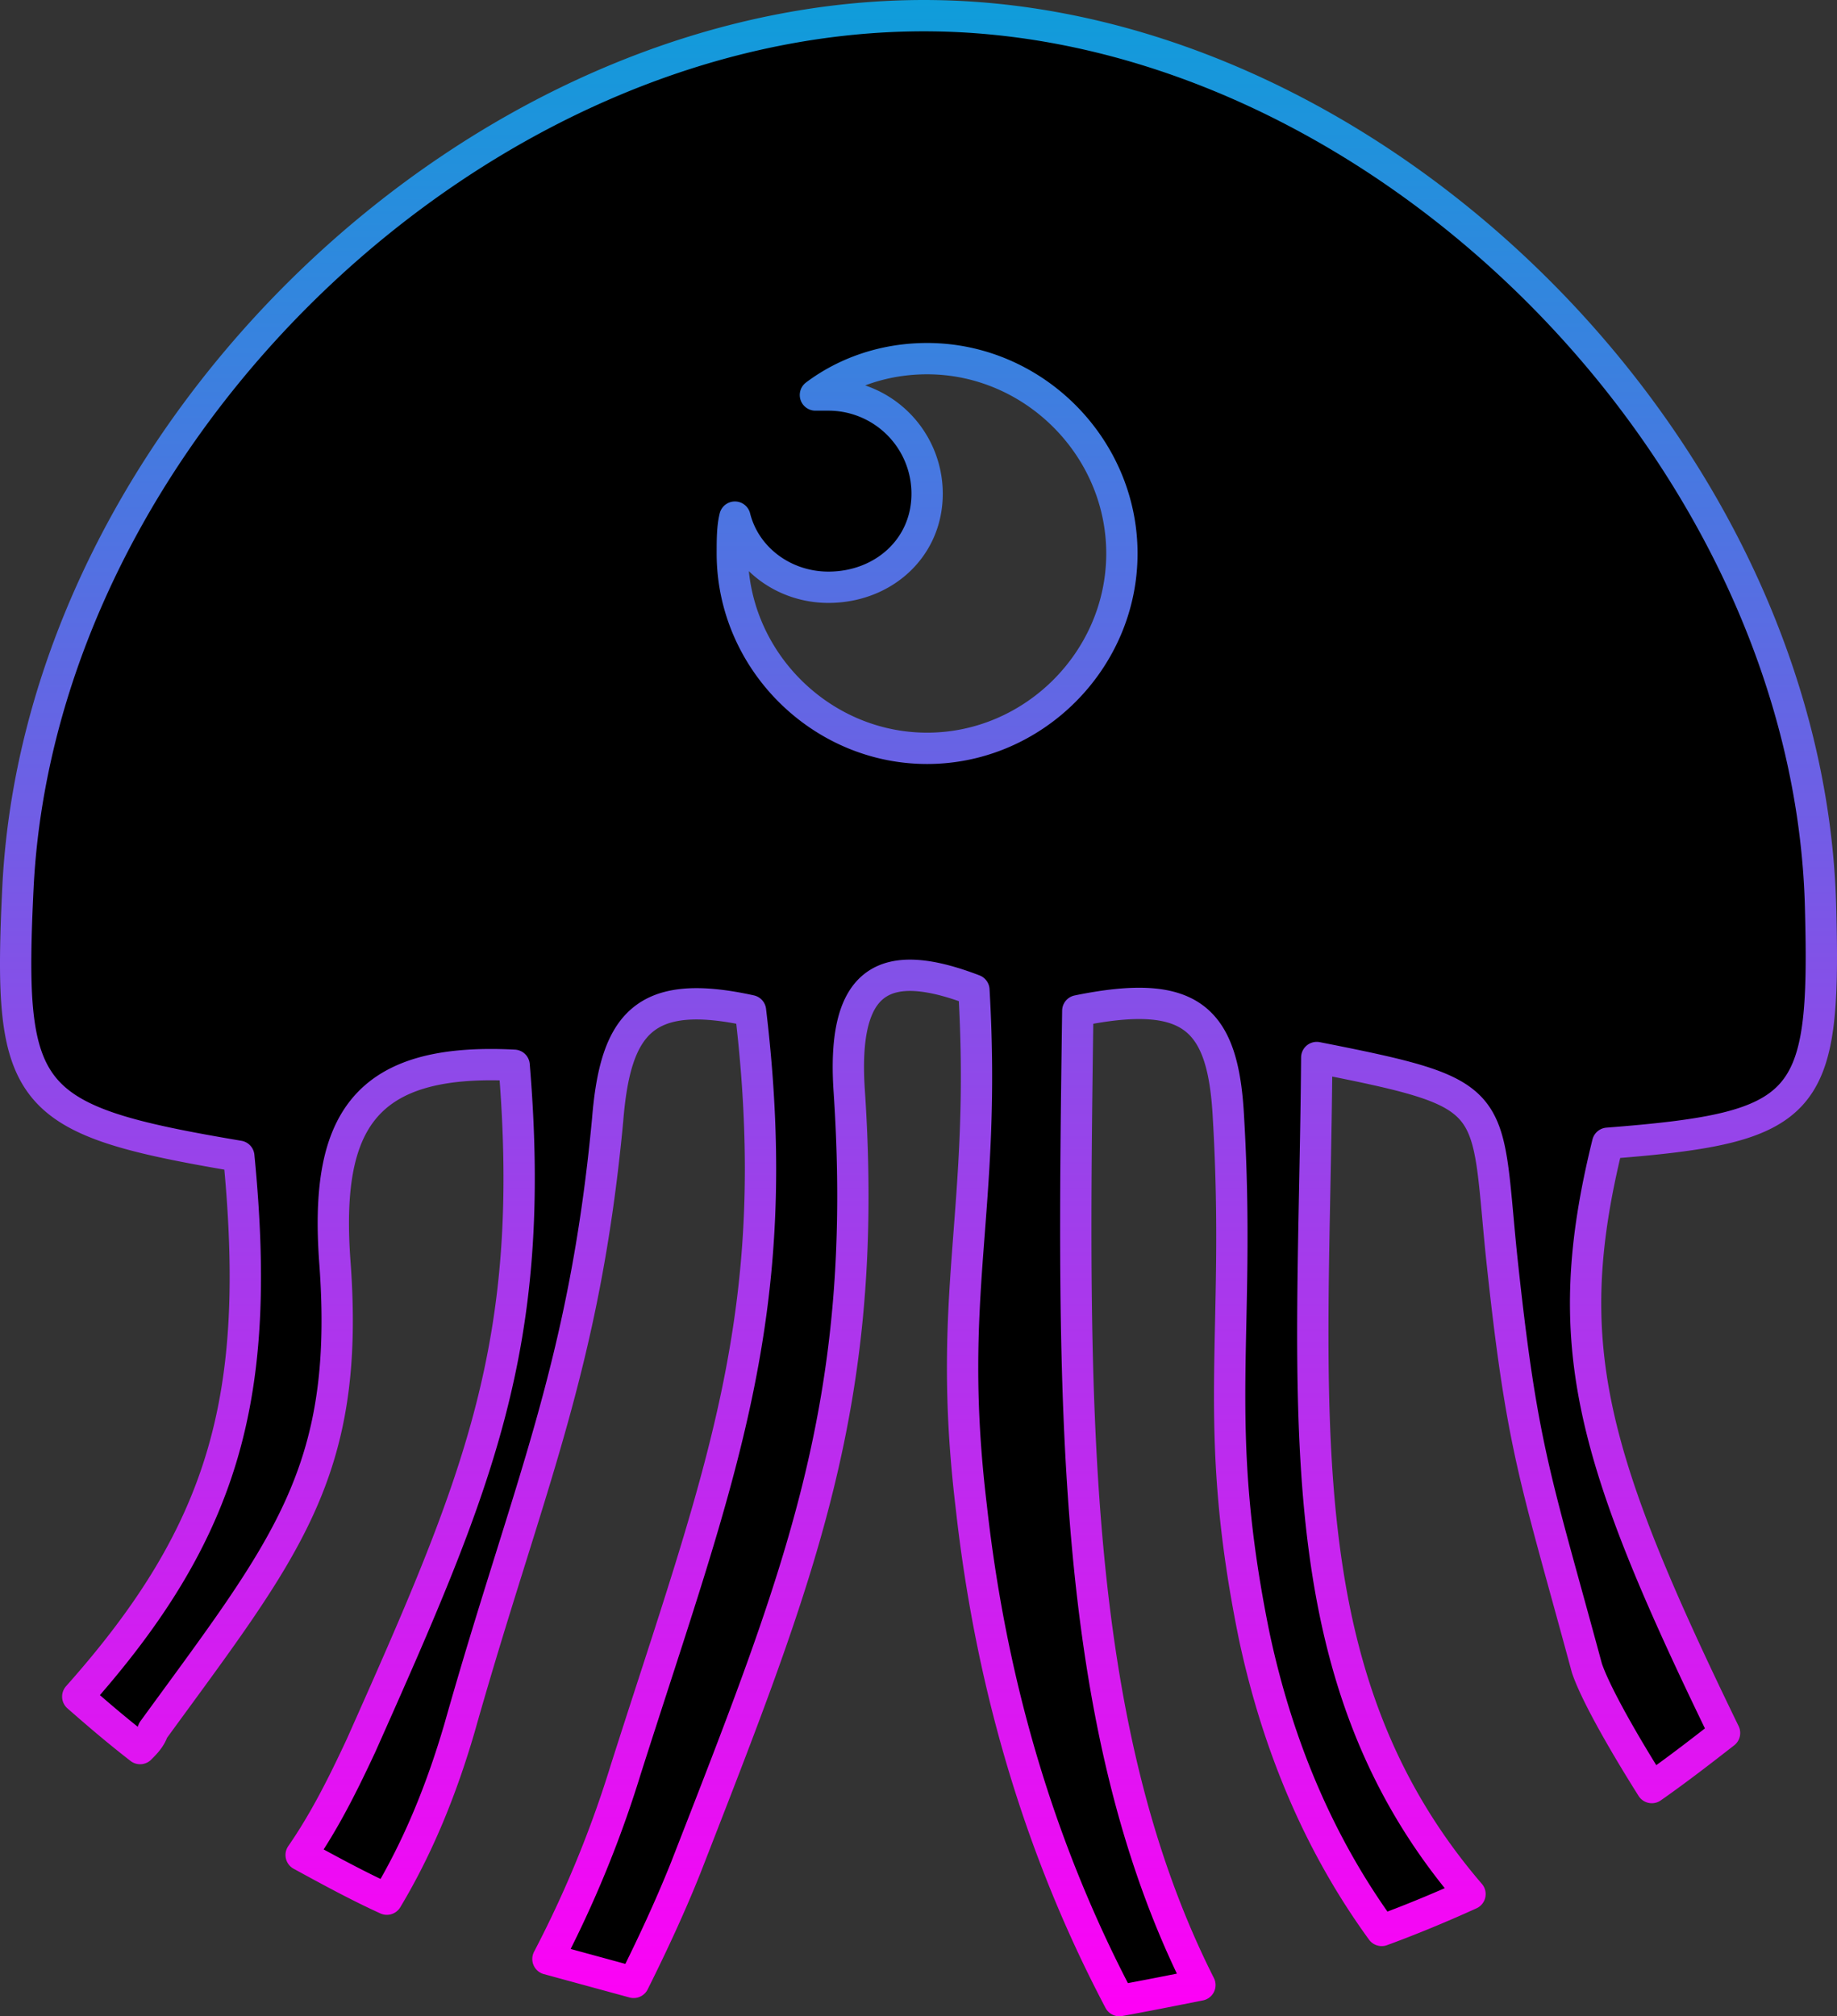 <svg id="Layer_1" data-name="Layer 1" xmlns="http://www.w3.org/2000/svg" xmlns:xlink="http://www.w3.org/1999/xlink" viewBox="0 0 1760.09 1931.39"><rect x="0" y="0" width="1760.09" height="1931.39" fill="#333333" stroke="none"/><defs><style>.cls-1{stroke-linecap:round;stroke-linejoin:round;stroke-width:30px;stroke:url(#linear-gradient);}</style><linearGradient id="linear-gradient" x1="880.04" y1="1931.39" x2="880.04" gradientUnits="userSpaceOnUse"><stop offset="0" stop-color="#fff"/><stop offset="0" stop-color="#ff00f6"/><stop offset="1" stop-color="#0f9dda"/></linearGradient></defs><path class="cls-1" d="M1744.4,871.15c-10-438-423.08-851.13-851.13-856.1-433-5-853.61,398.18-876,833.7-10,204.07,5,224,211.54,258.82,22.4,229-12.45,358.37-154.3,517.64,19.91,17.43,37.33,32.36,59.73,49.78,5-5,10-10,12.44-17.42,126.92-174.21,189.14-246.38,174.21-448-10-134.39,27.37-196.61,171.72-189.14,22.4,268.77-34.84,400.67-146.83,652-17.42,37.33-34.85,72.17-57.24,104.52,27.37,14.94,54.75,29.87,82.12,42.31,29.87-49.77,52.26-104.52,69.69-164.25,64.7-229,119.45-343.44,141.85-582.35,7.47-92.08,34.84-126.92,136.88-104.52,34.84,291.17-29.87,445.47-119.46,726.69A1070.27,1070.27,0,0,1,525,1876.57l82.13,22.4c17.42-34.84,34.84-72.17,49.77-109.5,109.5-281.22,176.69-445.47,156.79-744.12-7.47-109.5,34.84-129.41,119.45-97,12.44,214-27.37,288.68-2.49,495.24,19.91,179.18,69.69,336,141.86,472.85,27.37-5,52.26-10,77.15-14.93-126.93-251.36-121.95-567.42-117-933.25,109.5-22.4,139.36,7.46,144.34,102,12.44,211.54-17.42,291.17,24.89,497.74,22.4,104.52,62.21,199.09,121.94,281.21,27.38-10,57.24-22.39,84.62-34.84-181.68-211.53-149.32-467.87-146.83-801.35,176.69,34.84,161.76,37.33,176.69,186.65,19.91,189.14,32.35,214,82.13,398.19,7.46,22.4,32.35,67.19,62.21,114.48,24.89-17.42,47.29-34.84,69.69-52.27-129.41-266.28-159.28-373.3-112-564.92C1732,1080.2,1749.37,1060.29,1744.4,871.15ZM888.3,716.85c-102,0-186.65-84.61-186.65-186.65,0-12.44,0-24.89,2.48-34.84,10,39.82,47.29,67.19,89.6,67.19,52.26,0,94.57-37.33,94.57-89.59a94.53,94.53,0,0,0-94.57-94.57H781.28c29.87-22.4,67.2-34.84,107-34.84,102,0,186.65,84.61,186.65,186.65S990.33,716.85,888.3,716.85Z"/></svg>